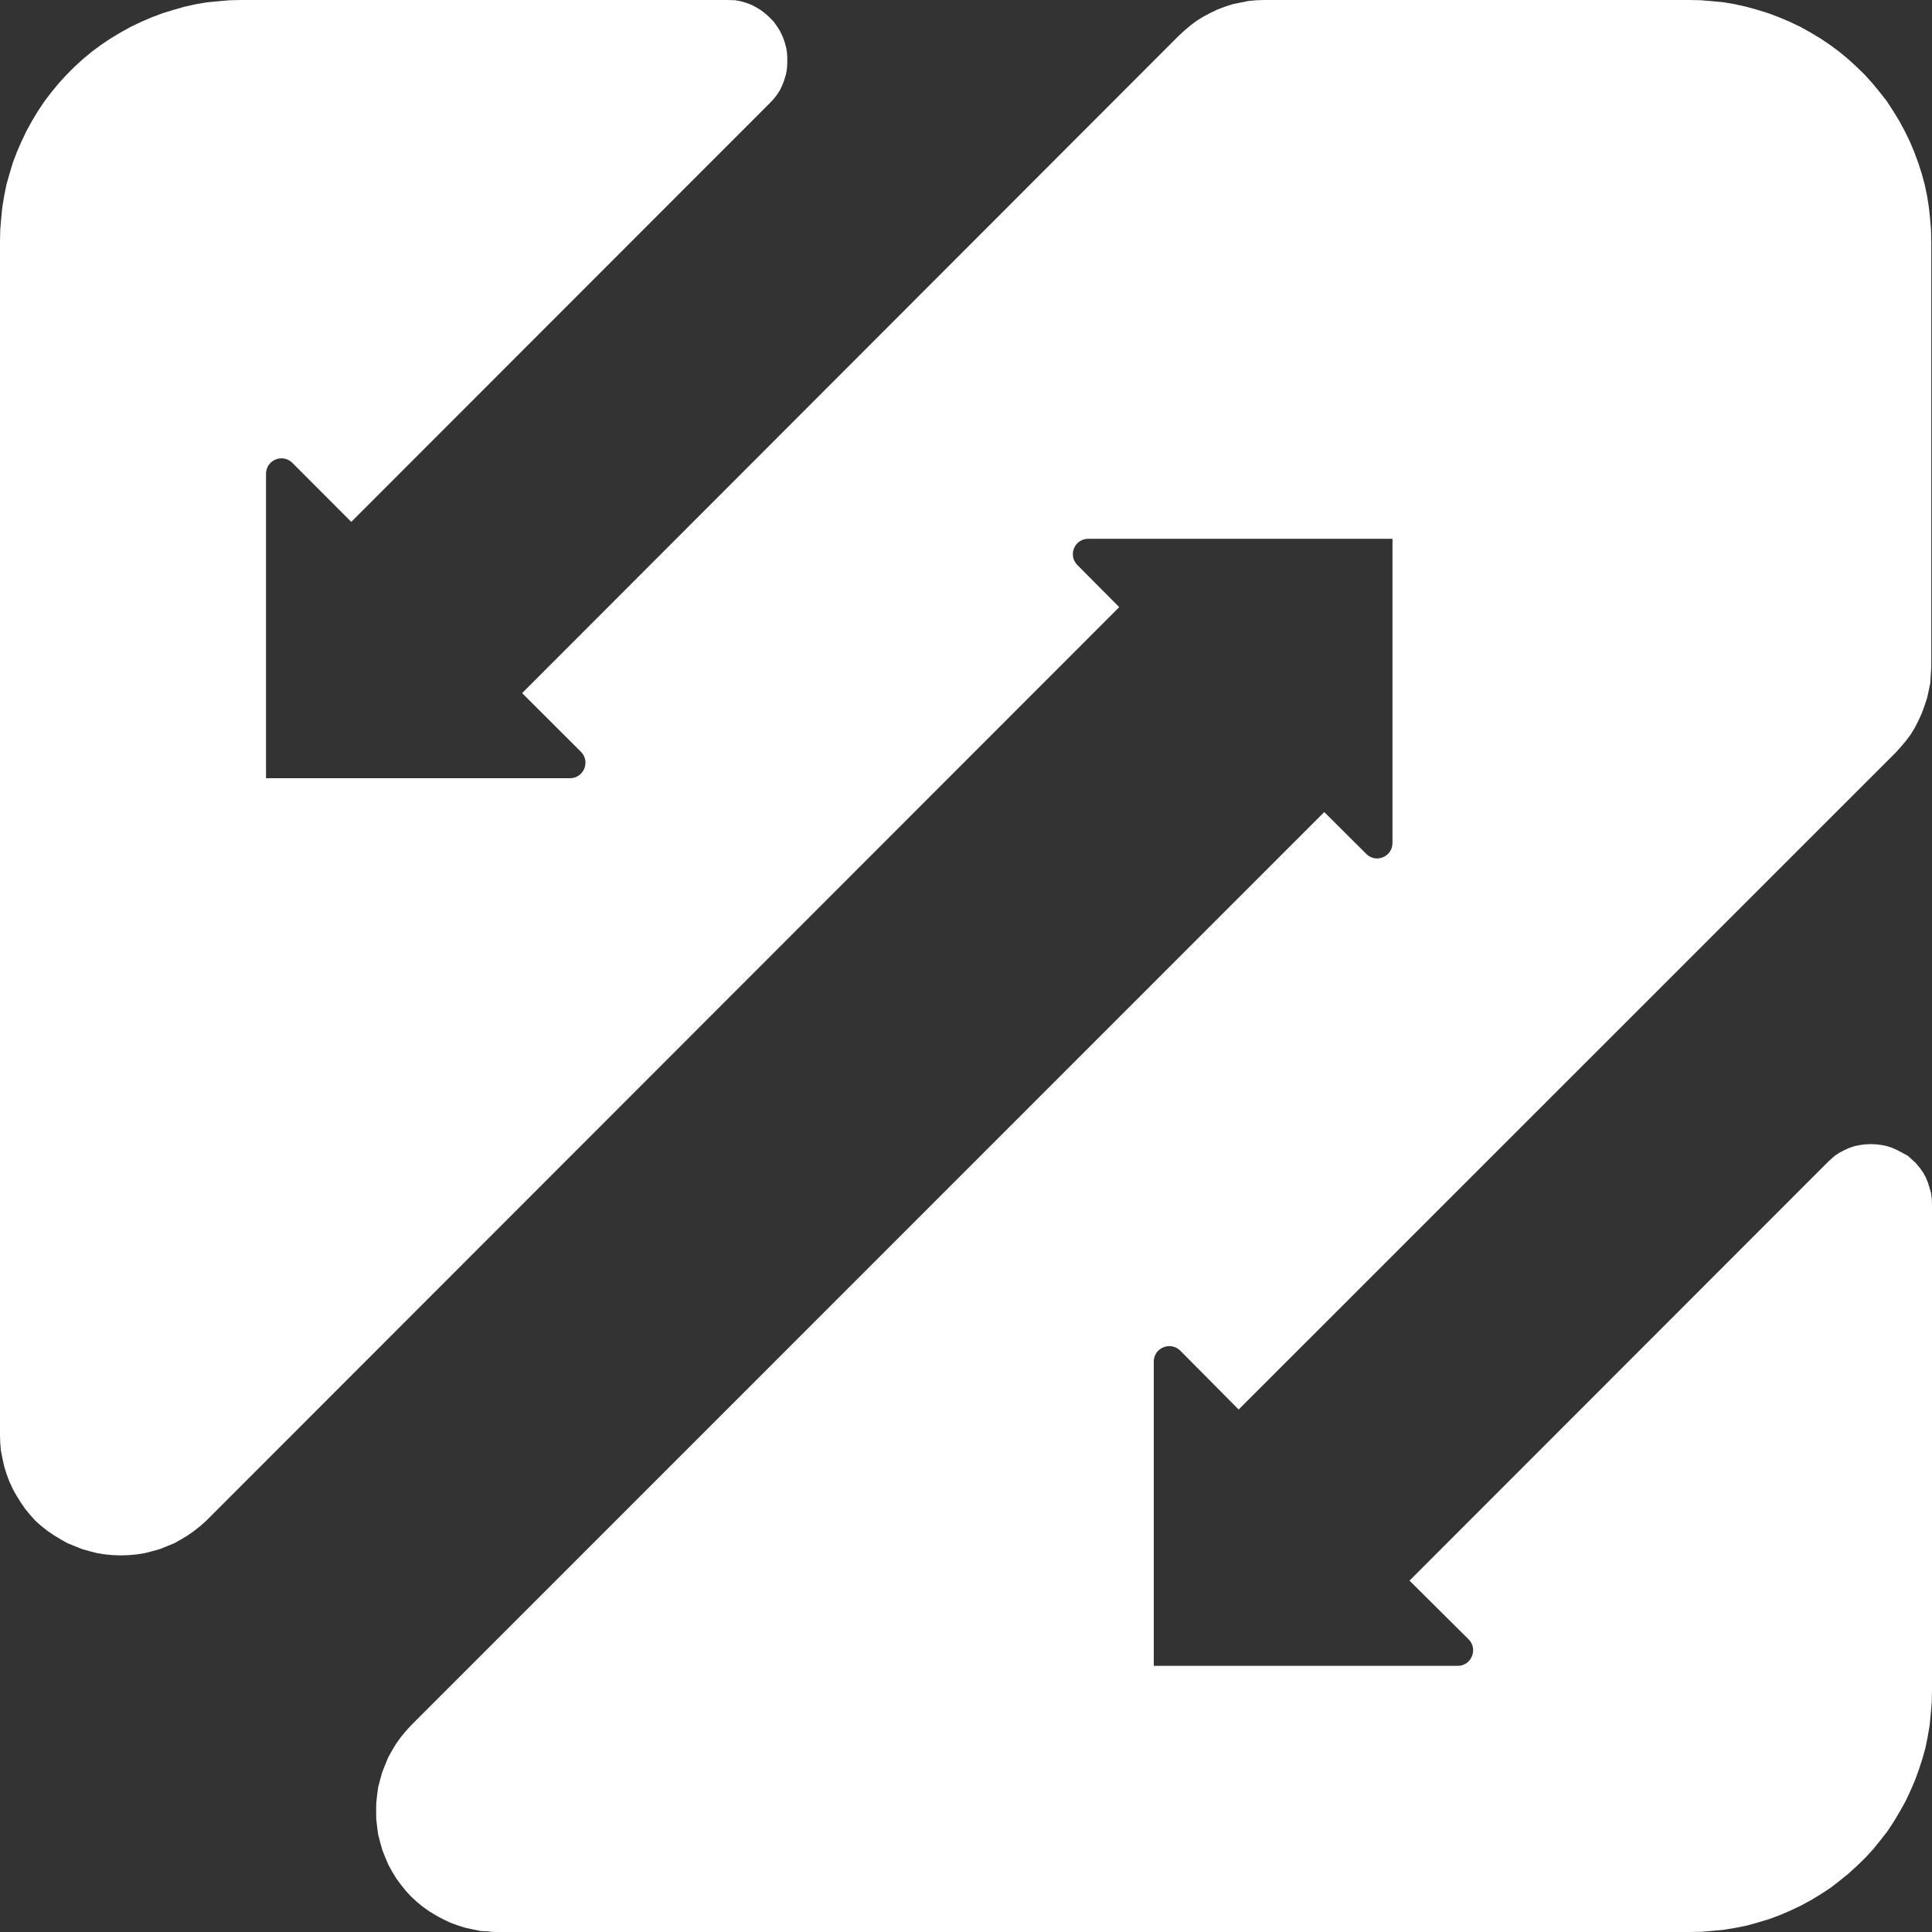 <svg width="16" height="16" viewBox="0 0 16 16" fill="none" xmlns="http://www.w3.org/2000/svg">
<rect x="0" y="0" width="16" height="16" fill="#333333" stroke="none"/>
<path d="M10.258 11.673L15.701 6.231L15.744 6.183L15.786 6.133L15.824 6.082L15.858 6.026L15.888 5.967L15.915 5.908L15.938 5.845L15.959 5.783L15.973 5.719L15.986 5.655L15.994 5.525V2L15.992 1.904L15.984 1.809L15.974 1.715L15.959 1.62L15.939 1.526L15.914 1.435L15.885 1.345L15.851 1.254L15.815 1.169L15.773 1.083L15.727 0.998L15.677 0.917L15.626 0.838L15.567 0.763L15.506 0.689L15.443 0.619L15.374 0.552L15.304 0.488L15.23 0.427L15.153 0.37L15.075 0.318L14.994 0.269L14.909 0.222L14.823 0.181L14.736 0.144L14.646 0.11L14.556 0.082L14.463 0.056L14.369 0.035L14.275 0.019L14.181 0.01L14.086 0.002L13.994 0H10.469L10.405 0.002L10.339 0.008L10.275 0.021L10.211 0.034L10.149 0.054L10.087 0.077L10.026 0.106L9.969 0.136L9.913 0.17L9.862 0.208L9.812 0.25L9.764 0.294L4.324 5.74L4.811 6.226C4.891 6.306 4.835 6.445 4.72 6.445H2.203V3.924C2.203 3.81 2.34 3.753 2.421 3.833L2.909 4.322L6.376 0.853L6.408 0.819L6.437 0.781L6.461 0.744L6.48 0.702L6.496 0.659L6.509 0.616L6.517 0.571L6.52 0.525V0.477L6.517 0.43L6.509 0.387L6.496 0.342L6.48 0.299L6.459 0.256L6.435 0.218L6.407 0.179L6.375 0.146L6.341 0.115L6.304 0.086L6.265 0.062L6.223 0.04L6.181 0.024L6.137 0.011L6.09 0.002L6.022 0H5.316H2L1.904 0.002L1.81 0.01L1.715 0.019L1.621 0.035L1.527 0.056L1.436 0.082L1.345 0.11L1.255 0.144L1.169 0.181L1.083 0.222L0.998 0.269L0.917 0.318L0.839 0.37L0.762 0.427L0.688 0.488L0.618 0.552L0.551 0.619L0.487 0.689L0.426 0.763L0.369 0.838L0.316 0.917L0.267 0.998L0.22 1.083L0.179 1.169L0.142 1.254L0.107 1.345L0.08 1.435L0.054 1.526L0.035 1.62L0.019 1.715L0.01 1.809L0.002 1.904L0 2V11.886L0.002 11.951L0.008 12.017L0.021 12.081L0.035 12.145L0.054 12.206L0.077 12.268L0.105 12.329L0.136 12.385L0.171 12.441L0.208 12.495L0.249 12.545L0.292 12.593L0.34 12.636L0.393 12.678L0.446 12.714L0.502 12.748L0.559 12.78L0.62 12.805L0.68 12.829L0.744 12.847L0.807 12.863L0.872 12.873L0.936 12.879L1.002 12.881L1.067 12.879L1.131 12.873L1.196 12.863L1.259 12.847L1.323 12.829L1.383 12.805L1.444 12.78L1.501 12.748L1.557 12.714L1.608 12.678L1.661 12.636L1.709 12.593L9.269 5.028L8.922 4.679C8.843 4.599 8.898 4.462 9.013 4.462H11.532V6.981C11.532 7.095 11.395 7.152 11.315 7.072L10.967 6.725L3.405 14.288L3.361 14.336L3.319 14.387L3.281 14.44L3.247 14.496L3.215 14.554L3.19 14.615L3.166 14.675L3.148 14.739L3.132 14.8L3.123 14.867L3.116 14.931L3.115 14.999L3.116 15.064L3.123 15.128L3.132 15.194L3.148 15.256L3.166 15.32L3.19 15.381L3.215 15.44L3.247 15.499L3.281 15.555L3.319 15.607L3.361 15.659L3.405 15.707L3.453 15.751L3.503 15.792L3.557 15.83L3.613 15.864L3.669 15.894L3.73 15.923L3.792 15.946L3.854 15.965L3.918 15.979L3.982 15.992L4.046 15.995L4.06 15.998L4.115 16H13.997L14.093 15.998L14.187 15.99L14.281 15.981L14.376 15.965L14.47 15.946L14.562 15.92L14.652 15.893L14.743 15.859L14.829 15.822L14.915 15.781L15 15.735L15.082 15.685L15.16 15.634L15.236 15.575L15.31 15.515L15.38 15.451L15.449 15.384L15.513 15.314L15.573 15.24L15.633 15.163L15.684 15.085L15.733 15.003L15.78 14.919L15.821 14.832L15.858 14.746L15.891 14.656L15.92 14.567L15.946 14.474L15.965 14.38L15.981 14.285L15.99 14.191L15.998 14.096L16 14V10.68V9.974L15.998 9.928L15.992 9.881L15.979 9.835L15.965 9.79L15.947 9.748L15.925 9.708L15.899 9.672L15.869 9.635L15.834 9.603L15.8 9.572L15.756 9.548L15.714 9.526L15.673 9.507L15.629 9.492L15.586 9.483L15.54 9.477L15.494 9.475L15.447 9.477L15.401 9.483L15.358 9.492L15.313 9.507L15.272 9.526L15.23 9.548L15.192 9.574L15.141 9.62L11.673 13.09L12.162 13.576C12.243 13.656 12.186 13.796 12.072 13.796H9.555V11.276C9.555 11.163 9.692 11.105 9.774 11.185L10.258 11.673Z" fill="white"/>
</svg>
